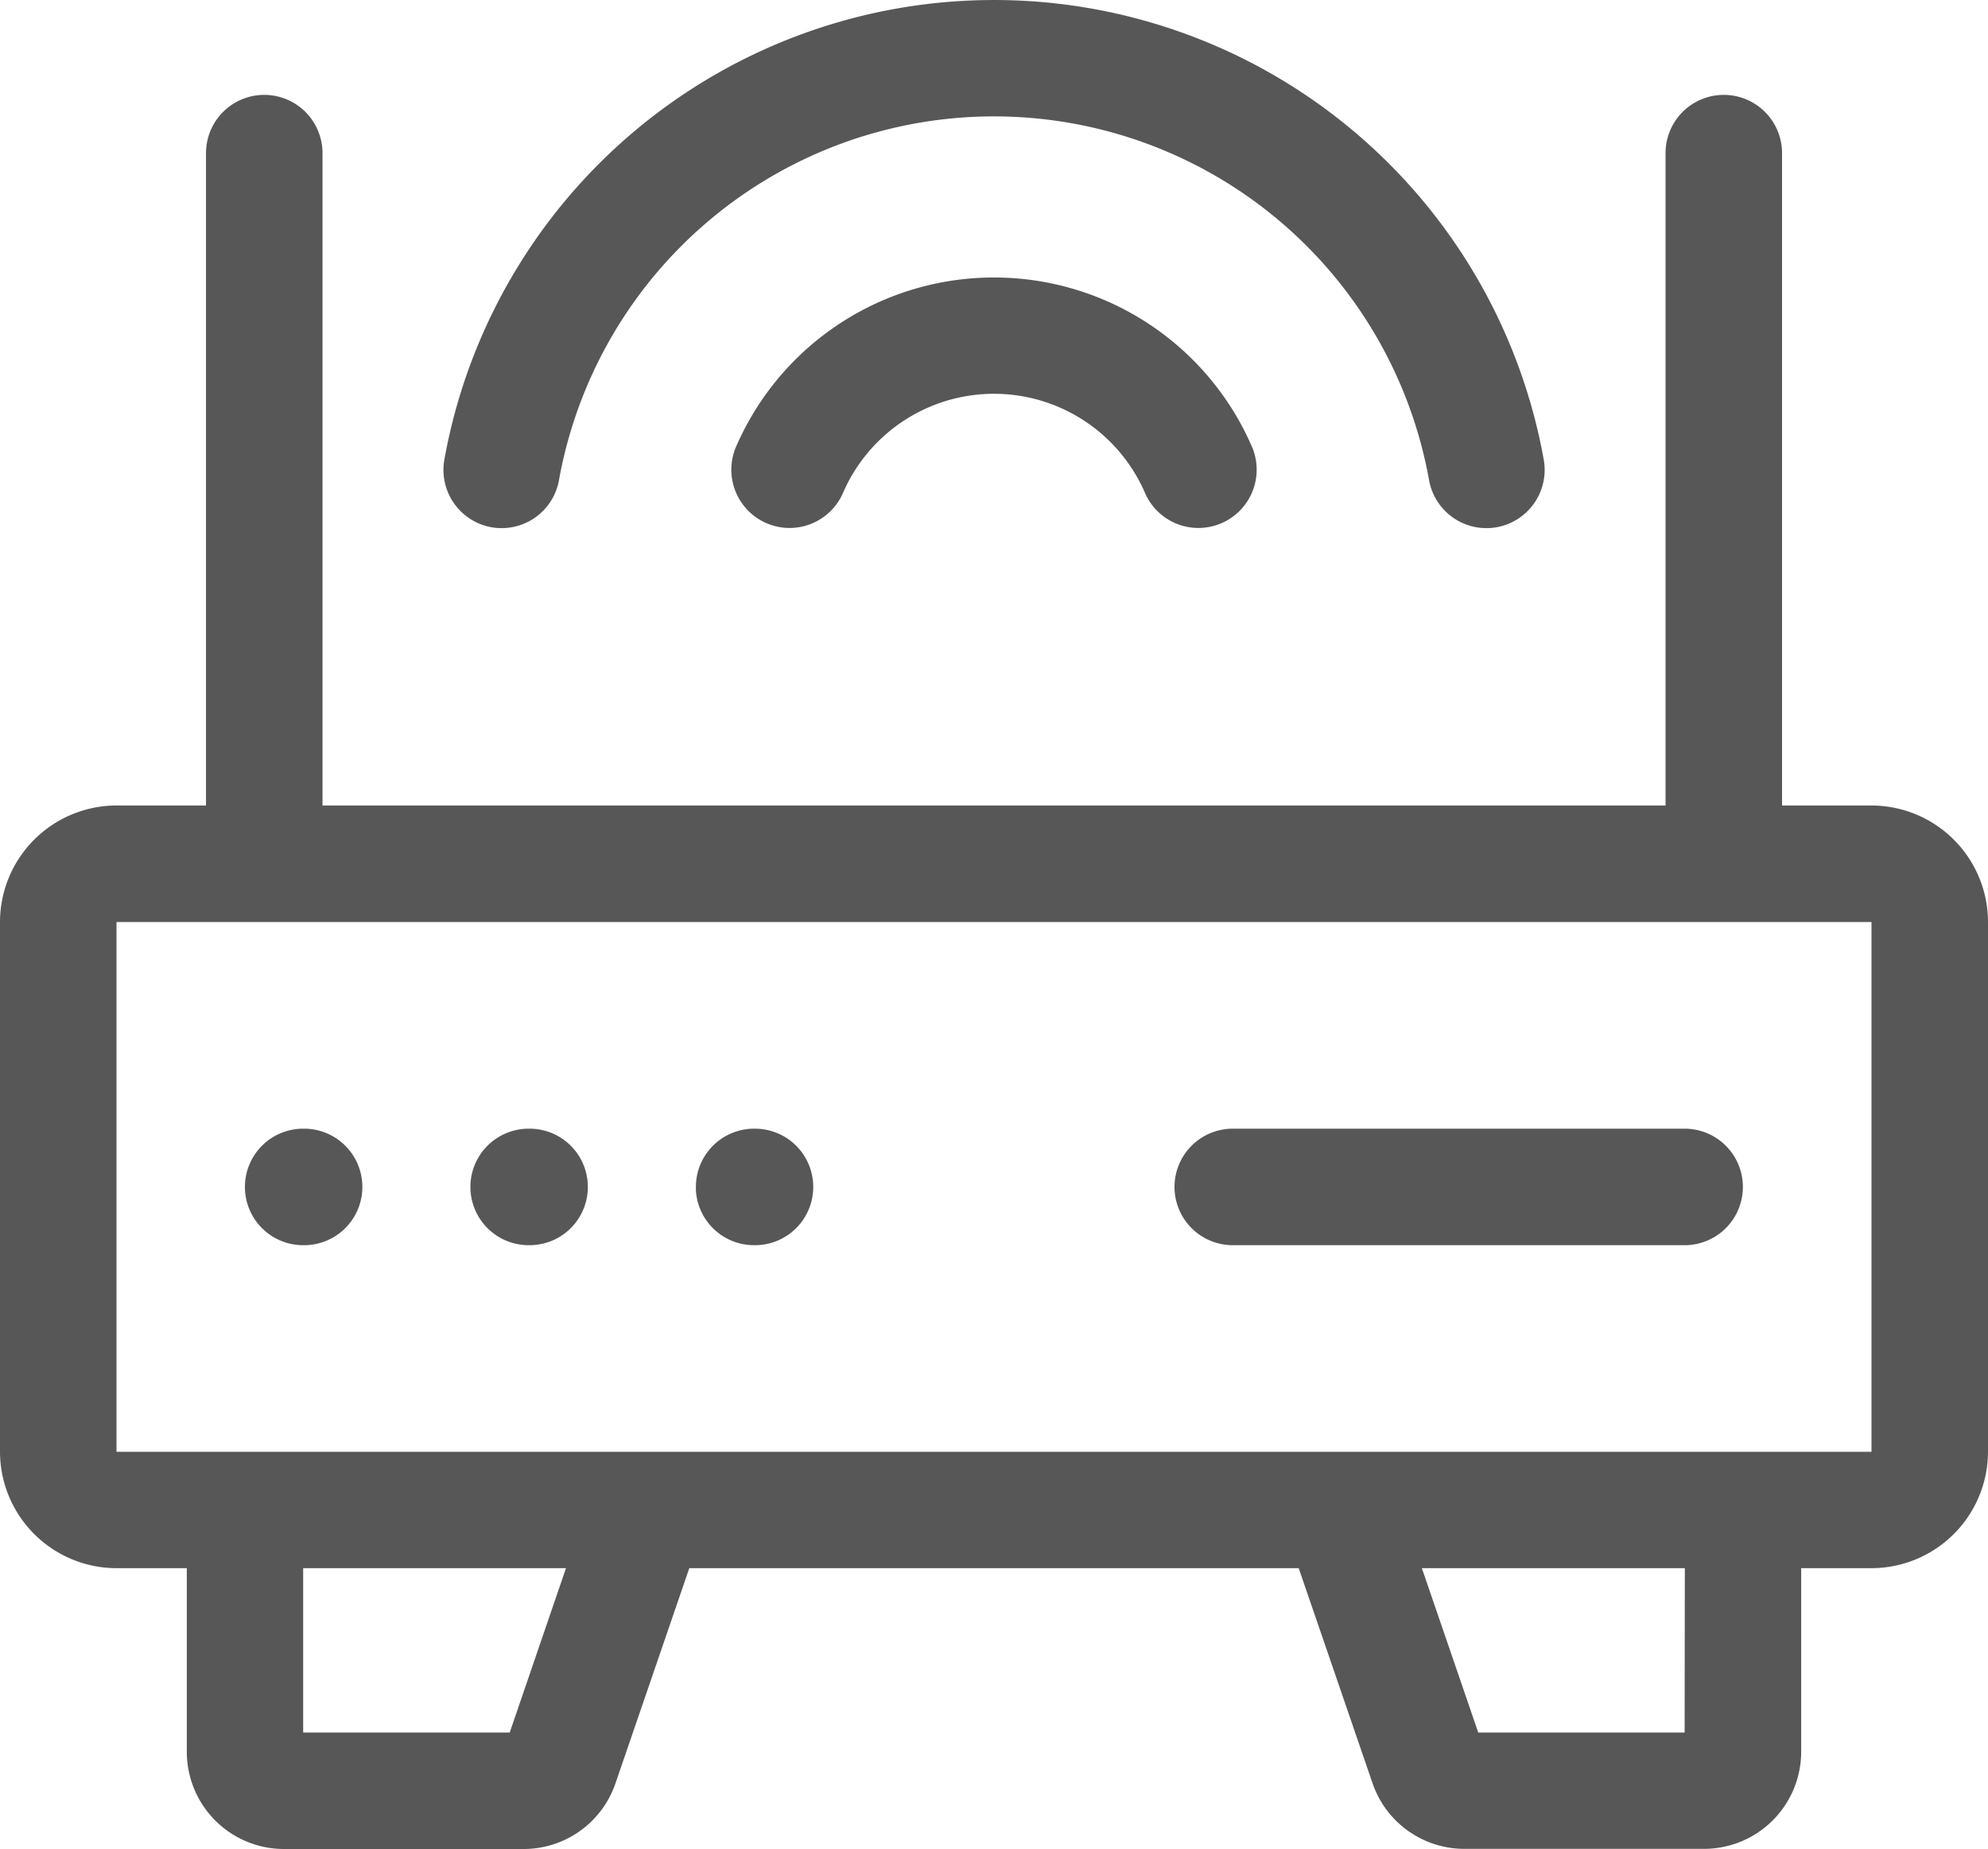 <svg xmlns="http://www.w3.org/2000/svg" width="40" height="37.2" viewBox="0 0 40 37.2">
  <g id="_006-router" data-name="006-router" transform="translate(0 -17.919)">
    <path id="Path_464" data-name="Path 464" d="M193.639,89.379a5.654,5.654,0,0,0-5.188,3.4,1.172,1.172,0,1,0,2.15.934,3.311,3.311,0,0,1,6.076,0,1.172,1.172,0,1,0,2.15-.934A5.654,5.654,0,0,0,193.639,89.379Z" transform="translate(-173.639 -65.877)" fill="#575757"/>
    <path id="Path_465" data-name="Path 465" d="M115.156,28.526a1.172,1.172,0,0,0,1.361-.946,8.894,8.894,0,0,1,17.507,0,1.172,1.172,0,1,0,2.307-.415,11.238,11.238,0,0,0-22.12,0,1.172,1.172,0,0,0,.946,1.361Z" transform="translate(-105.27)" fill="#575757"/>
    <path id="Path_466" data-name="Path 466" d="M37.656,56.656h-1.8V43.531a1.172,1.172,0,0,0-2.344,0V56.656H6.489V43.531a1.172,1.172,0,0,0-2.344,0V56.656h-1.8A2.347,2.347,0,0,0,0,59V69.659A2.347,2.347,0,0,0,2.344,72H3.759V75.7A1.955,1.955,0,0,0,5.713,77.65h4.823a1.952,1.952,0,0,0,1.847-1.319L13.869,72H26.131l1.486,4.328a1.952,1.952,0,0,0,1.847,1.319h4.823A1.955,1.955,0,0,0,36.241,75.7V72h1.416A2.347,2.347,0,0,0,40,69.659V59a2.347,2.347,0,0,0-2.344-2.344Zm-27.4,18.65H6.1V72h5.288Zm23.64,0H29.743L28.609,72H33.9ZM2.344,69.659V59H37.656l0,10.659Z" transform="translate(0 -22.531)" fill="#575757"/>
    <path id="Path_467" data-name="Path 467" d="M312.8,308.581h-9.092a1.172,1.172,0,0,0,0,2.344H312.8a1.172,1.172,0,0,0,0-2.344Z" transform="translate(-278.904 -267.954)" fill="#575757"/>
    <path id="Path_468" data-name="Path 468" d="M64.271,308.581h-.019a1.172,1.172,0,0,0,0,2.344h.019a1.172,1.172,0,0,0,0-2.344Z" transform="translate(-58.152 -267.954)" fill="#575757"/>
    <path id="Path_469" data-name="Path 469" d="M122.338,308.579h-.019a1.172,1.172,0,0,0,0,2.344h.019a1.172,1.172,0,1,0,0-2.344Z" transform="translate(-111.682 -267.952)" fill="#575757"/>
    <path id="Path_470" data-name="Path 470" d="M180.411,308.581h-.019a1.171,1.171,0,0,0-1.172,1.172c0,.021,0,.042,0,.063a1.172,1.172,0,0,0,1.17,1.109h.019a1.172,1.172,0,0,0,0-2.344Z" transform="translate(-165.218 -267.954)" fill="#575757"/>
  </g>
</svg>
